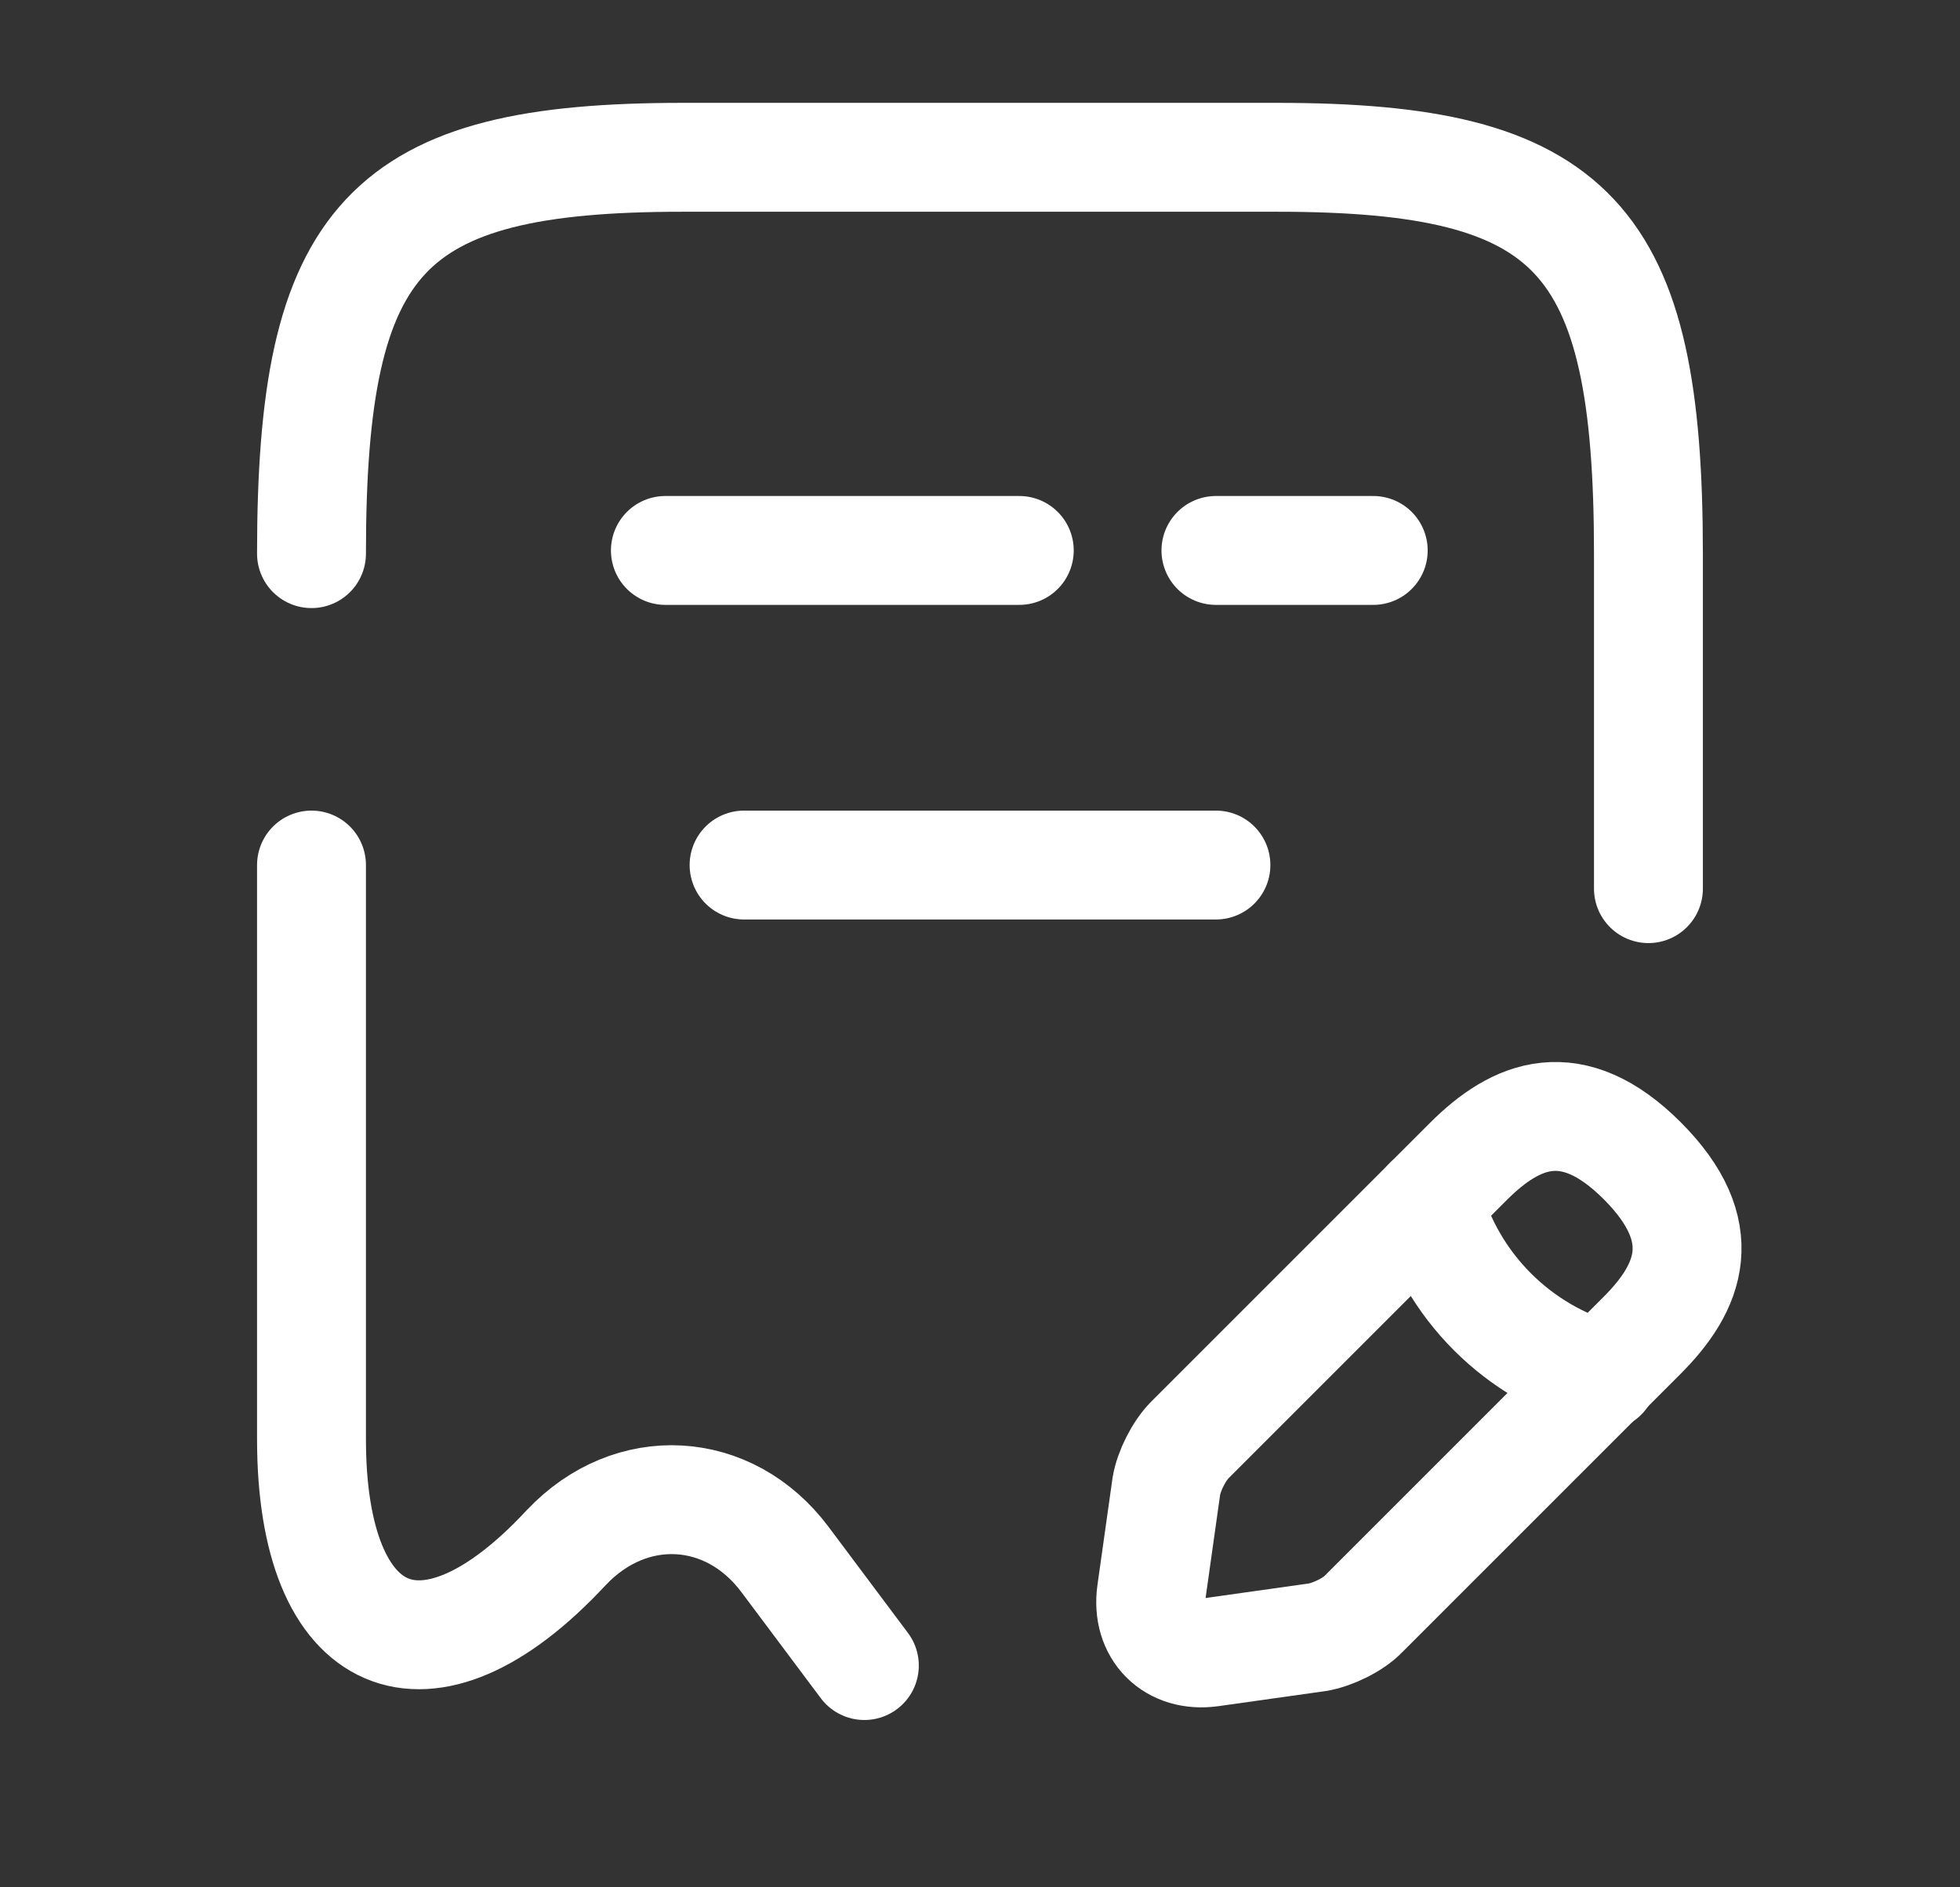 <svg width="27" height="26" viewBox="0 0 27 26" fill="none" xmlns="http://www.w3.org/2000/svg">
<rect x="0" y="0" width="27" height="26" fill="#333333" stroke="none"/>
<path d="M4.291 11.917V19.825C4.291 22.707 5.873 23.39 7.79 21.331L7.801 21.32C8.689 20.378 10.043 20.454 10.813 21.483L11.907 22.945" stroke="white" stroke-width="1.5" stroke-linecap="round" stroke-linejoin="round"/>
<path d="M22.708 12.242V7.627C22.708 3.261 21.689 2.167 17.594 2.167H9.404C5.309 2.167 4.291 3.261 4.291 7.627" stroke="white" stroke-width="1.5" stroke-linecap="round" stroke-linejoin="round"/>
<path d="M9.166 7.583H14.041" stroke="white" stroke-width="1.5" stroke-linecap="round" stroke-linejoin="round"/>
<path d="M16.75 7.583H18.917" stroke="white" stroke-width="1.5" stroke-linecap="round" stroke-linejoin="round"/>
<path d="M10.25 11.917H16.75" stroke="white" stroke-width="1.5" stroke-linecap="round" stroke-linejoin="round"/>
<path d="M20.227 16.001L16.392 19.836C16.241 19.987 16.1 20.269 16.067 20.475L15.861 21.937C15.786 22.468 16.154 22.837 16.685 22.761L18.147 22.555C18.353 22.522 18.646 22.381 18.787 22.23L22.622 18.395C23.282 17.734 23.596 16.965 22.622 15.99C21.657 15.026 20.888 15.34 20.227 16.001Z" stroke="white" stroke-width="1.5" stroke-miterlimit="10" stroke-linecap="round" stroke-linejoin="round"/>
<path d="M19.674 16.553C19.999 17.723 20.909 18.633 22.079 18.958" stroke="white" stroke-width="1.5" stroke-miterlimit="10" stroke-linecap="round" stroke-linejoin="round"/>
</svg>
